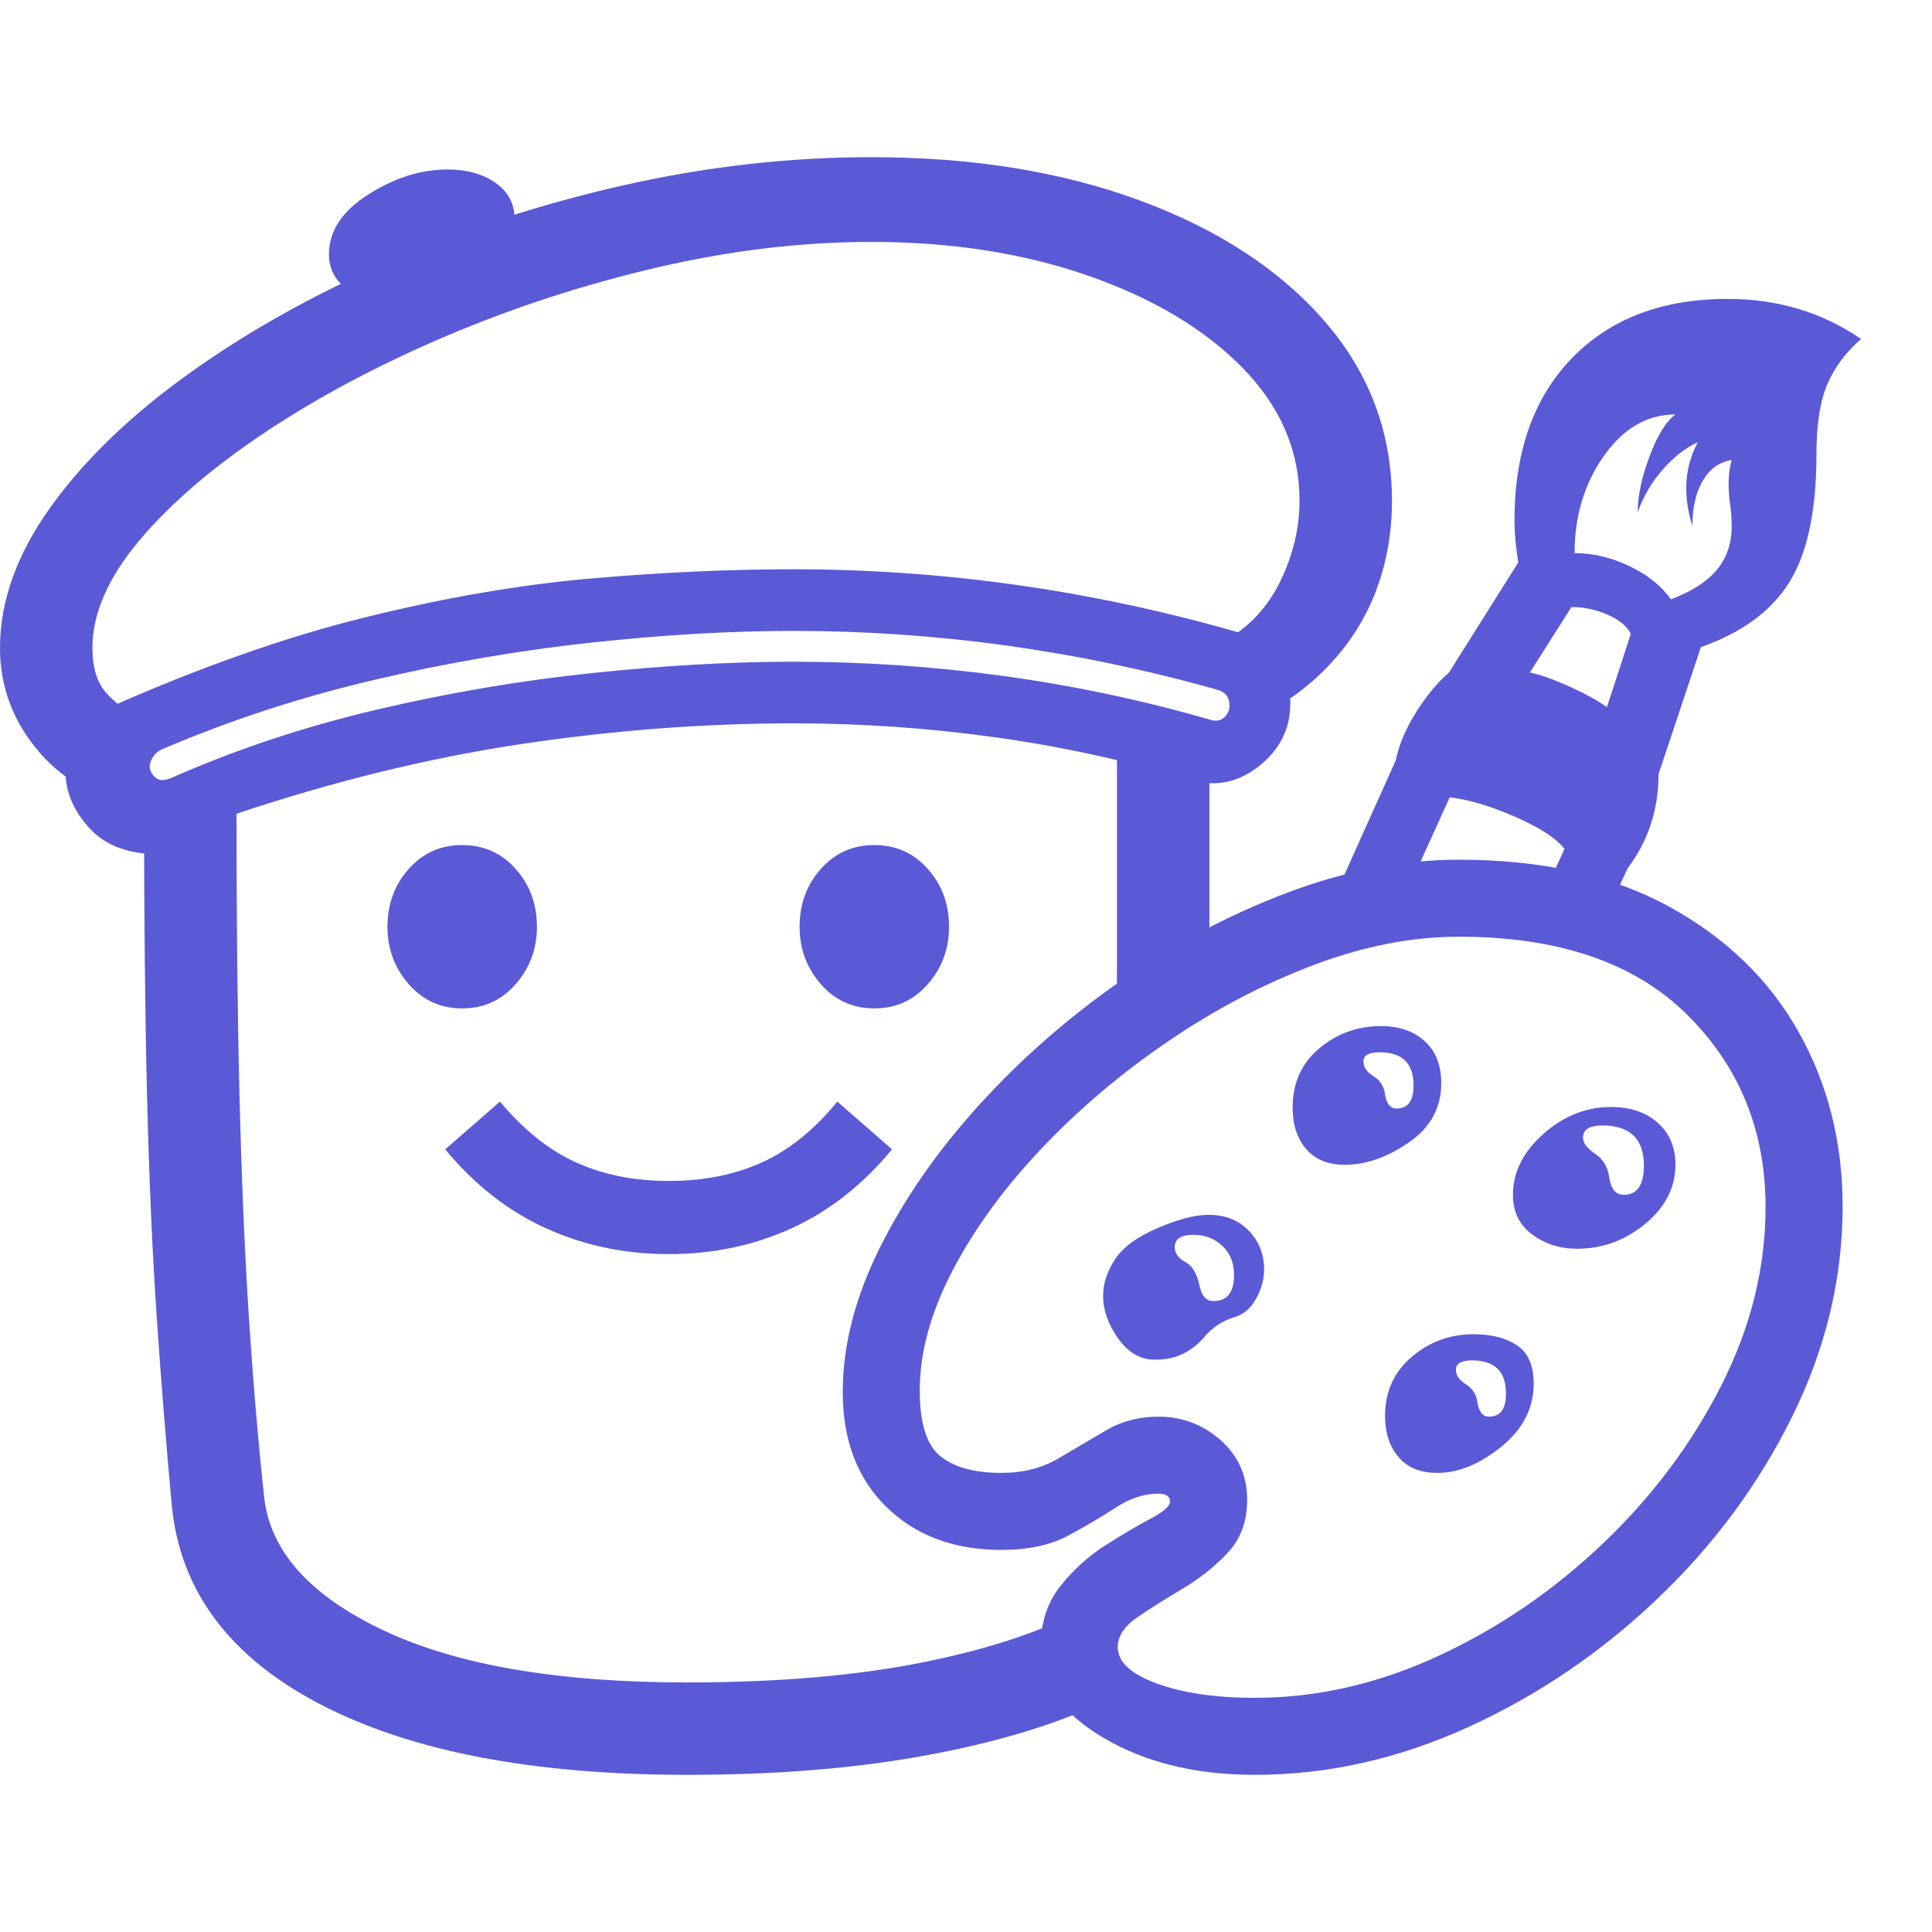 <svg version="1.1" xmlns="http://www.w3.org/2000/svg" style="fill:rgba(0,0,0,1.0)" width="256" height="256" viewBox="0 0 39.188 32.812"><path fill="rgb(90, 90, 215)" d="M13.938 32.812 C10.802 32.812 8.318 32.333 6.484 31.375 C4.651 30.417 3.651 29.073 3.484 27.344 C3.37 26.104 3.268 24.836 3.18 23.539 C3.091 22.242 3.026 20.763 2.984 19.102 C2.943 17.44 2.922 15.458 2.922 13.156 L4.797 13.172 C4.797 15.453 4.818 17.424 4.859 19.086 C4.901 20.747 4.964 22.221 5.047 23.508 C5.13 24.794 5.234 26.021 5.359 27.188 C5.484 28.281 6.292 29.18 7.781 29.883 C9.271 30.586 11.323 30.938 13.938 30.938 C15.802 30.938 17.419 30.797 18.789 30.516 C20.159 30.234 21.245 29.865 22.047 29.406 L22.047 31.484 C21.068 31.901 19.898 32.227 18.539 32.461 C17.18 32.695 15.646 32.812 13.938 32.812 Z M13.562 22.25 C12.677 22.25 11.849 22.076 11.078 21.727 C10.307 21.378 9.625 20.844 9.031 20.125 L10.141 19.156 C10.62 19.729 11.135 20.141 11.688 20.391 C12.24 20.641 12.865 20.766 13.562 20.766 C14.271 20.766 14.901 20.641 15.453 20.391 C16.005 20.141 16.516 19.729 16.984 19.156 L18.094 20.125 C17.5 20.844 16.82 21.378 16.055 21.727 C15.289 22.076 14.458 22.25 13.562 22.25 Z M9.375 17.266 C8.937 17.266 8.576 17.102 8.289 16.773 C8.003 16.445 7.859 16.057 7.859 15.609 C7.859 15.151 8.003 14.76 8.289 14.438 C8.576 14.115 8.937 13.953 9.375 13.953 C9.813 13.953 10.174 14.115 10.461 14.438 C10.747 14.76 10.891 15.151 10.891 15.609 C10.891 16.057 10.747 16.445 10.461 16.773 C10.174 17.102 9.813 17.266 9.375 17.266 Z M23.422 24.391 C23.13 24.391 22.883 24.247 22.68 23.961 C22.477 23.674 22.375 23.385 22.375 23.094 C22.375 22.854 22.453 22.612 22.609 22.367 C22.766 22.122 23.047 21.911 23.453 21.734 C23.88 21.547 24.234 21.453 24.516 21.453 C24.849 21.453 25.12 21.56 25.328 21.773 C25.536 21.987 25.641 22.25 25.641 22.562 C25.641 22.76 25.586 22.958 25.477 23.156 C25.367 23.354 25.219 23.479 25.031 23.531 C24.792 23.604 24.589 23.74 24.422 23.938 C24.307 24.073 24.169 24.182 24.008 24.266 C23.846 24.349 23.651 24.391 23.422 24.391 Z M17.734 17.266 C17.297 17.266 16.935 17.102 16.648 16.773 C16.362 16.445 16.219 16.057 16.219 15.609 C16.219 15.151 16.362 14.76 16.648 14.438 C16.935 14.115 17.297 13.953 17.734 13.953 C18.172 13.953 18.534 14.115 18.82 14.438 C19.107 14.76 19.25 15.151 19.25 15.609 C19.25 16.057 19.107 16.445 18.82 16.773 C18.534 17.102 18.172 17.266 17.734 17.266 Z M3.25 14.141 C2.615 14.141 2.135 13.964 1.812 13.609 C1.49 13.255 1.328 12.87 1.328 12.453 C1.328 12.255 1.38 12.031 1.484 11.781 C1.589 11.531 1.812 11.333 2.156 11.188 C4.031 10.354 5.779 9.737 7.398 9.336 C9.018 8.935 10.544 8.672 11.977 8.547 C13.409 8.422 14.781 8.359 16.094 8.359 C19.104 8.359 22.078 8.776 25.016 9.609 C25.38 9.714 25.664 9.901 25.867 10.172 C26.07 10.443 26.172 10.745 26.172 11.078 C26.172 11.589 25.964 12.01 25.547 12.344 C25.13 12.677 24.677 12.776 24.188 12.641 C22.865 12.245 21.529 11.953 20.18 11.766 C18.831 11.578 17.469 11.484 16.094 11.484 C14.281 11.484 12.438 11.625 10.562 11.906 C8.687 12.188 6.755 12.661 4.766 13.328 Z M3.469 12.594 C4.792 12.01 6.187 11.547 7.656 11.203 C9.125 10.859 10.586 10.612 12.039 10.461 C13.492 10.31 14.844 10.234 16.094 10.234 C17.521 10.234 18.94 10.331 20.352 10.523 C21.763 10.716 23.156 11.01 24.531 11.406 C24.656 11.448 24.755 11.435 24.828 11.367 C24.901 11.299 24.938 11.219 24.938 11.125 C24.938 10.948 24.849 10.839 24.672 10.797 C23.266 10.401 21.846 10.104 20.414 9.906 C18.982 9.708 17.542 9.609 16.094 9.609 C14.833 9.609 13.474 9.687 12.016 9.844 C10.557 10 9.083 10.253 7.594 10.602 C6.104 10.951 4.677 11.417 3.312 12 C3.208 12.042 3.133 12.107 3.086 12.195 C3.039 12.284 3.026 12.359 3.047 12.422 C3.068 12.495 3.112 12.555 3.18 12.602 C3.247 12.648 3.344 12.646 3.469 12.594 Z M25.453 32.812 C24.255 32.812 23.232 32.563 22.383 32.062 C21.534 31.562 21.109 30.948 21.109 30.219 C21.109 29.729 21.242 29.318 21.508 28.984 C21.773 28.651 22.078 28.375 22.422 28.156 C22.766 27.937 23.07 27.758 23.336 27.617 C23.602 27.477 23.734 27.359 23.734 27.266 C23.734 27.224 23.716 27.188 23.68 27.156 C23.643 27.125 23.583 27.109 23.5 27.109 C23.208 27.109 22.919 27.203 22.633 27.391 C22.346 27.578 22.023 27.768 21.664 27.961 C21.305 28.154 20.854 28.25 20.312 28.25 C19.354 28.25 18.578 27.961 17.984 27.383 C17.391 26.805 17.094 26.026 17.094 25.047 C17.094 24.109 17.341 23.141 17.836 22.141 C18.331 21.141 19.003 20.172 19.852 19.234 C20.701 18.297 21.664 17.453 22.742 16.703 C23.82 15.953 24.948 15.357 26.125 14.914 C27.302 14.471 28.458 14.25 29.594 14.25 C31.271 14.25 32.687 14.565 33.844 15.195 C35 15.826 35.878 16.672 36.477 17.734 C37.076 18.797 37.375 19.979 37.375 21.281 C37.375 22.74 37.036 24.156 36.359 25.531 C35.682 26.906 34.771 28.141 33.625 29.234 C32.479 30.328 31.198 31.198 29.781 31.844 C28.365 32.49 26.922 32.812 25.453 32.812 Z M25.453 31.25 C26.714 31.25 27.956 30.966 29.18 30.398 C30.404 29.831 31.516 29.07 32.516 28.117 C33.516 27.164 34.315 26.096 34.914 24.914 C35.513 23.732 35.812 22.526 35.812 21.297 C35.812 19.745 35.281 18.443 34.219 17.391 C33.156 16.339 31.615 15.812 29.594 15.812 C28.635 15.812 27.648 16.005 26.633 16.391 C25.617 16.776 24.635 17.292 23.688 17.938 C22.74 18.583 21.885 19.307 21.125 20.109 C20.365 20.911 19.763 21.737 19.32 22.586 C18.878 23.435 18.656 24.245 18.656 25.016 C18.656 25.682 18.797 26.128 19.078 26.352 C19.359 26.576 19.771 26.688 20.312 26.688 C20.75 26.688 21.133 26.591 21.461 26.398 C21.789 26.206 22.112 26.016 22.43 25.828 C22.747 25.641 23.104 25.547 23.5 25.547 C23.979 25.547 24.398 25.706 24.758 26.023 C25.117 26.341 25.297 26.745 25.297 27.234 C25.297 27.672 25.164 28.031 24.898 28.312 C24.633 28.594 24.328 28.836 23.984 29.039 C23.641 29.242 23.336 29.435 23.07 29.617 C22.805 29.799 22.672 30 22.672 30.219 C22.672 30.521 22.937 30.768 23.469 30.961 C24 31.154 24.661 31.25 25.453 31.25 Z M29.156 26.688 C28.812 26.688 28.549 26.581 28.367 26.367 C28.185 26.154 28.094 25.875 28.094 25.531 C28.094 25.042 28.273 24.643 28.633 24.336 C28.992 24.029 29.411 23.875 29.891 23.875 C30.255 23.875 30.549 23.951 30.773 24.102 C30.997 24.253 31.109 24.51 31.109 24.875 C31.109 25.375 30.891 25.802 30.453 26.156 C30.016 26.51 29.583 26.688 29.156 26.688 Z M30.203 25.547 C30.432 25.547 30.547 25.391 30.547 25.078 C30.547 24.63 30.318 24.406 29.859 24.406 C29.641 24.406 29.531 24.469 29.531 24.594 C29.531 24.708 29.599 24.807 29.734 24.891 C29.87 24.974 29.948 25.099 29.969 25.266 C30 25.453 30.078 25.547 30.203 25.547 Z M8.047 2.984 C7.661 2.984 7.336 2.891 7.07 2.703 C6.805 2.516 6.672 2.271 6.672 1.969 C6.672 1.5 6.937 1.096 7.469 0.758 C8 0.419 8.536 0.25 9.078 0.25 C9.474 0.25 9.799 0.341 10.055 0.523 C10.31 0.706 10.438 0.948 10.438 1.25 C10.438 1.729 10.177 2.138 9.656 2.477 C9.135 2.815 8.599 2.984 8.047 2.984 Z M3.234 13.375 C2.141 13.125 1.328 12.69 0.797 12.07 C0.266 11.451 0 10.745 0 9.953 C0 9.005 0.341 8.055 1.023 7.102 C1.706 6.148 2.638 5.247 3.82 4.398 C5.003 3.549 6.349 2.794 7.859 2.133 C9.37 1.471 10.966 0.951 12.648 0.57 C14.331 0.19 16.005 -0 17.672 -0 C19.724 -0 21.544 0.294 23.133 0.883 C24.721 1.471 25.969 2.289 26.875 3.336 C27.781 4.383 28.234 5.594 28.234 6.969 C28.234 7.646 28.117 8.279 27.883 8.867 C27.648 9.456 27.294 9.982 26.82 10.445 C26.346 10.909 25.745 11.297 25.016 11.609 L25.344 10.859 L24.812 9.828 C25.323 9.547 25.708 9.138 25.969 8.602 C26.229 8.065 26.359 7.521 26.359 6.969 C26.359 5.958 25.974 5.06 25.203 4.273 C24.432 3.487 23.391 2.865 22.078 2.406 C20.766 1.948 19.297 1.719 17.672 1.719 C16.266 1.719 14.823 1.891 13.344 2.234 C11.865 2.578 10.443 3.039 9.078 3.617 C7.714 4.195 6.49 4.844 5.406 5.562 C4.323 6.281 3.464 7.018 2.828 7.773 C2.193 8.529 1.875 9.255 1.875 9.953 C1.875 10.359 1.971 10.667 2.164 10.875 C2.357 11.083 2.547 11.229 2.734 11.312 Z M27.281 20.438 C26.937 20.438 26.674 20.331 26.492 20.117 C26.31 19.904 26.219 19.625 26.219 19.281 C26.219 18.781 26.398 18.38 26.758 18.078 C27.117 17.776 27.536 17.625 28.016 17.625 C28.38 17.625 28.674 17.727 28.898 17.93 C29.122 18.133 29.234 18.417 29.234 18.781 C29.234 19.281 29.016 19.682 28.578 19.984 C28.141 20.286 27.708 20.438 27.281 20.438 Z M22.656 17.547 L22.656 12.031 L24.531 12.344 L24.531 16.359 Z M28.328 19.297 C28.557 19.297 28.672 19.141 28.672 18.828 C28.672 18.38 28.443 18.156 27.984 18.156 C27.766 18.156 27.656 18.219 27.656 18.344 C27.656 18.458 27.724 18.557 27.859 18.641 C27.995 18.724 28.073 18.849 28.094 19.016 C28.125 19.203 28.203 19.297 28.328 19.297 Z M31.984 22.141 C31.641 22.141 31.339 22.044 31.078 21.852 C30.818 21.659 30.688 21.391 30.688 21.047 C30.688 20.589 30.893 20.177 31.305 19.812 C31.716 19.448 32.172 19.266 32.672 19.266 C33.068 19.266 33.385 19.372 33.625 19.586 C33.865 19.799 33.984 20.083 33.984 20.438 C33.984 20.896 33.781 21.294 33.375 21.633 C32.969 21.971 32.505 22.141 31.984 22.141 Z M32.938 21.047 C33.208 21.047 33.344 20.849 33.344 20.453 C33.344 19.911 33.063 19.641 32.5 19.641 C32.24 19.641 32.109 19.724 32.109 19.891 C32.109 19.995 32.193 20.104 32.359 20.219 C32.516 20.323 32.609 20.479 32.641 20.688 C32.672 20.927 32.771 21.047 32.938 21.047 Z M32.594 11.156 L33.078 9.672 C33.005 9.516 32.849 9.385 32.609 9.281 C32.37 9.177 32.125 9.125 31.875 9.125 L31.031 10.453 C31.24 10.495 31.505 10.589 31.828 10.734 C32.151 10.88 32.406 11.021 32.594 11.156 Z M32.5 15.531 L31.188 15.219 L31.734 14.031 C31.609 13.875 31.411 13.724 31.141 13.578 C30.87 13.432 30.578 13.305 30.266 13.195 C29.953 13.086 29.667 13.016 29.406 12.984 L28.391 15.219 L26.844 15.5 L28.312 12.234 C28.375 11.922 28.51 11.599 28.719 11.266 C28.927 10.932 29.151 10.661 29.391 10.453 L30.797 8.219 C30.745 7.906 30.719 7.625 30.719 7.375 C30.719 5.979 31.107 4.88 31.883 4.078 C32.659 3.276 33.714 2.875 35.047 2.875 C36.057 2.875 36.958 3.146 37.75 3.688 C37.448 3.948 37.221 4.25 37.07 4.594 C36.919 4.938 36.844 5.417 36.844 6.031 C36.844 7.167 36.661 8.029 36.297 8.617 C35.932 9.206 35.333 9.646 34.5 9.938 L33.641 12.516 C33.641 13.234 33.432 13.87 33.016 14.422 Z M33.891 8.969 C34.307 8.812 34.617 8.615 34.82 8.375 C35.023 8.135 35.125 7.839 35.125 7.484 C35.125 7.339 35.115 7.193 35.094 7.047 C35.073 6.901 35.062 6.755 35.062 6.609 C35.062 6.526 35.068 6.445 35.078 6.367 C35.089 6.289 35.104 6.214 35.125 6.141 C34.875 6.182 34.68 6.323 34.539 6.562 C34.398 6.802 34.328 7.109 34.328 7.484 C34.245 7.214 34.203 6.958 34.203 6.719 C34.203 6.542 34.224 6.375 34.266 6.219 C34.307 6.062 34.365 5.917 34.438 5.781 C34.187 5.896 33.951 6.081 33.727 6.336 C33.503 6.591 33.333 6.88 33.219 7.203 C33.219 6.87 33.299 6.49 33.461 6.062 C33.622 5.635 33.797 5.354 33.984 5.219 C33.411 5.219 32.927 5.5 32.531 6.062 C32.135 6.625 31.938 7.281 31.938 8.031 C32.313 8.031 32.685 8.12 33.055 8.297 C33.424 8.474 33.703 8.698 33.891 8.969 Z M24.609 23.203 C24.891 23.203 25.031 23.026 25.031 22.672 C25.031 22.432 24.953 22.237 24.797 22.086 C24.641 21.935 24.443 21.859 24.203 21.859 C23.953 21.859 23.828 21.943 23.828 22.109 C23.828 22.234 23.906 22.339 24.062 22.422 C24.188 22.495 24.276 22.646 24.328 22.875 C24.37 23.094 24.464 23.203 24.609 23.203 Z M39.188 27.344" /></svg>